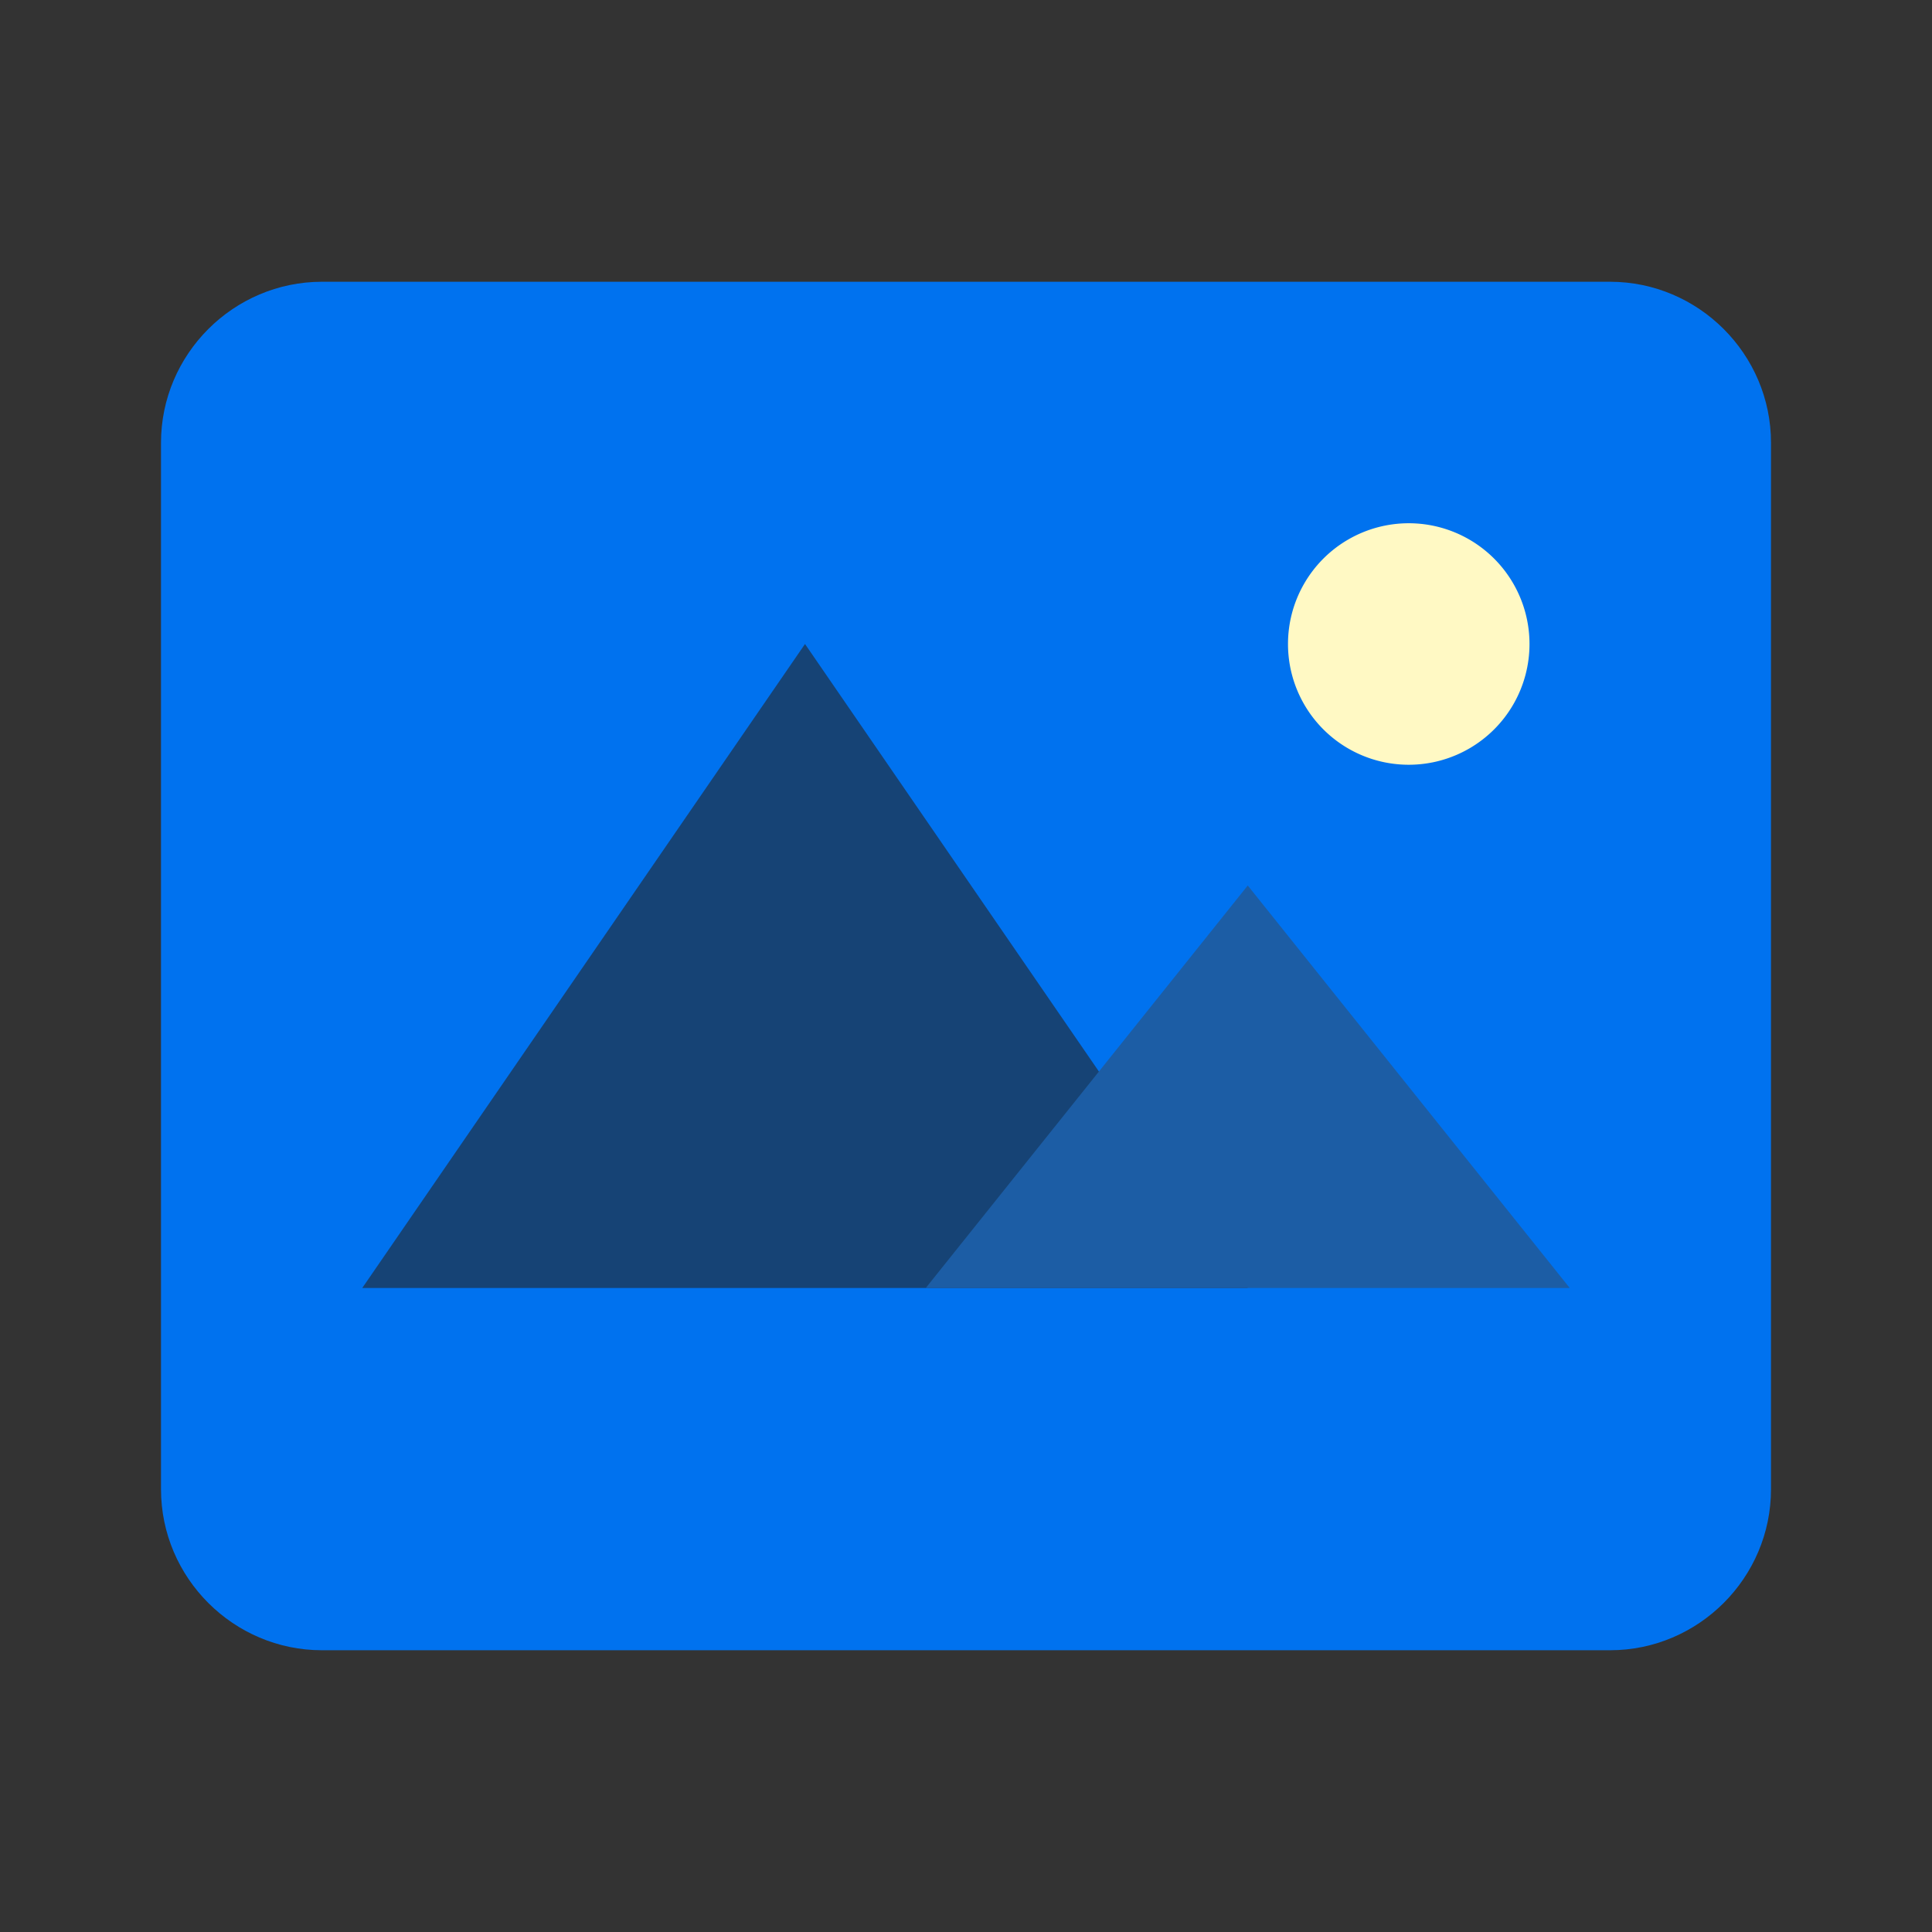 <svg xmlns="http://www.w3.org/2000/svg" viewBox="0 0 48 48">
  <rect x="0" y="0" width="48" height="48" fill="#333333" stroke="none"/>
  <path fill="#0072EF" d="M40,41H8c-2.2,0-4-1.8-4-4V11c0-2.2,1.8-4,4-4h32c2.2,0,4,1.8,4,4v26C44,39.2,42.2,41,40,41z"/>
  <path fill="#FFF9C4" d="M35 13A3 3 0 1 0 35 19A3 3 0 1 0 35 13Z"/>
  <path fill="#164375" d="M20 16L9 32 31 32z"/>
  <path fill="#1c5da5" d="M31 22L23 32 39 32z"/>
</svg>